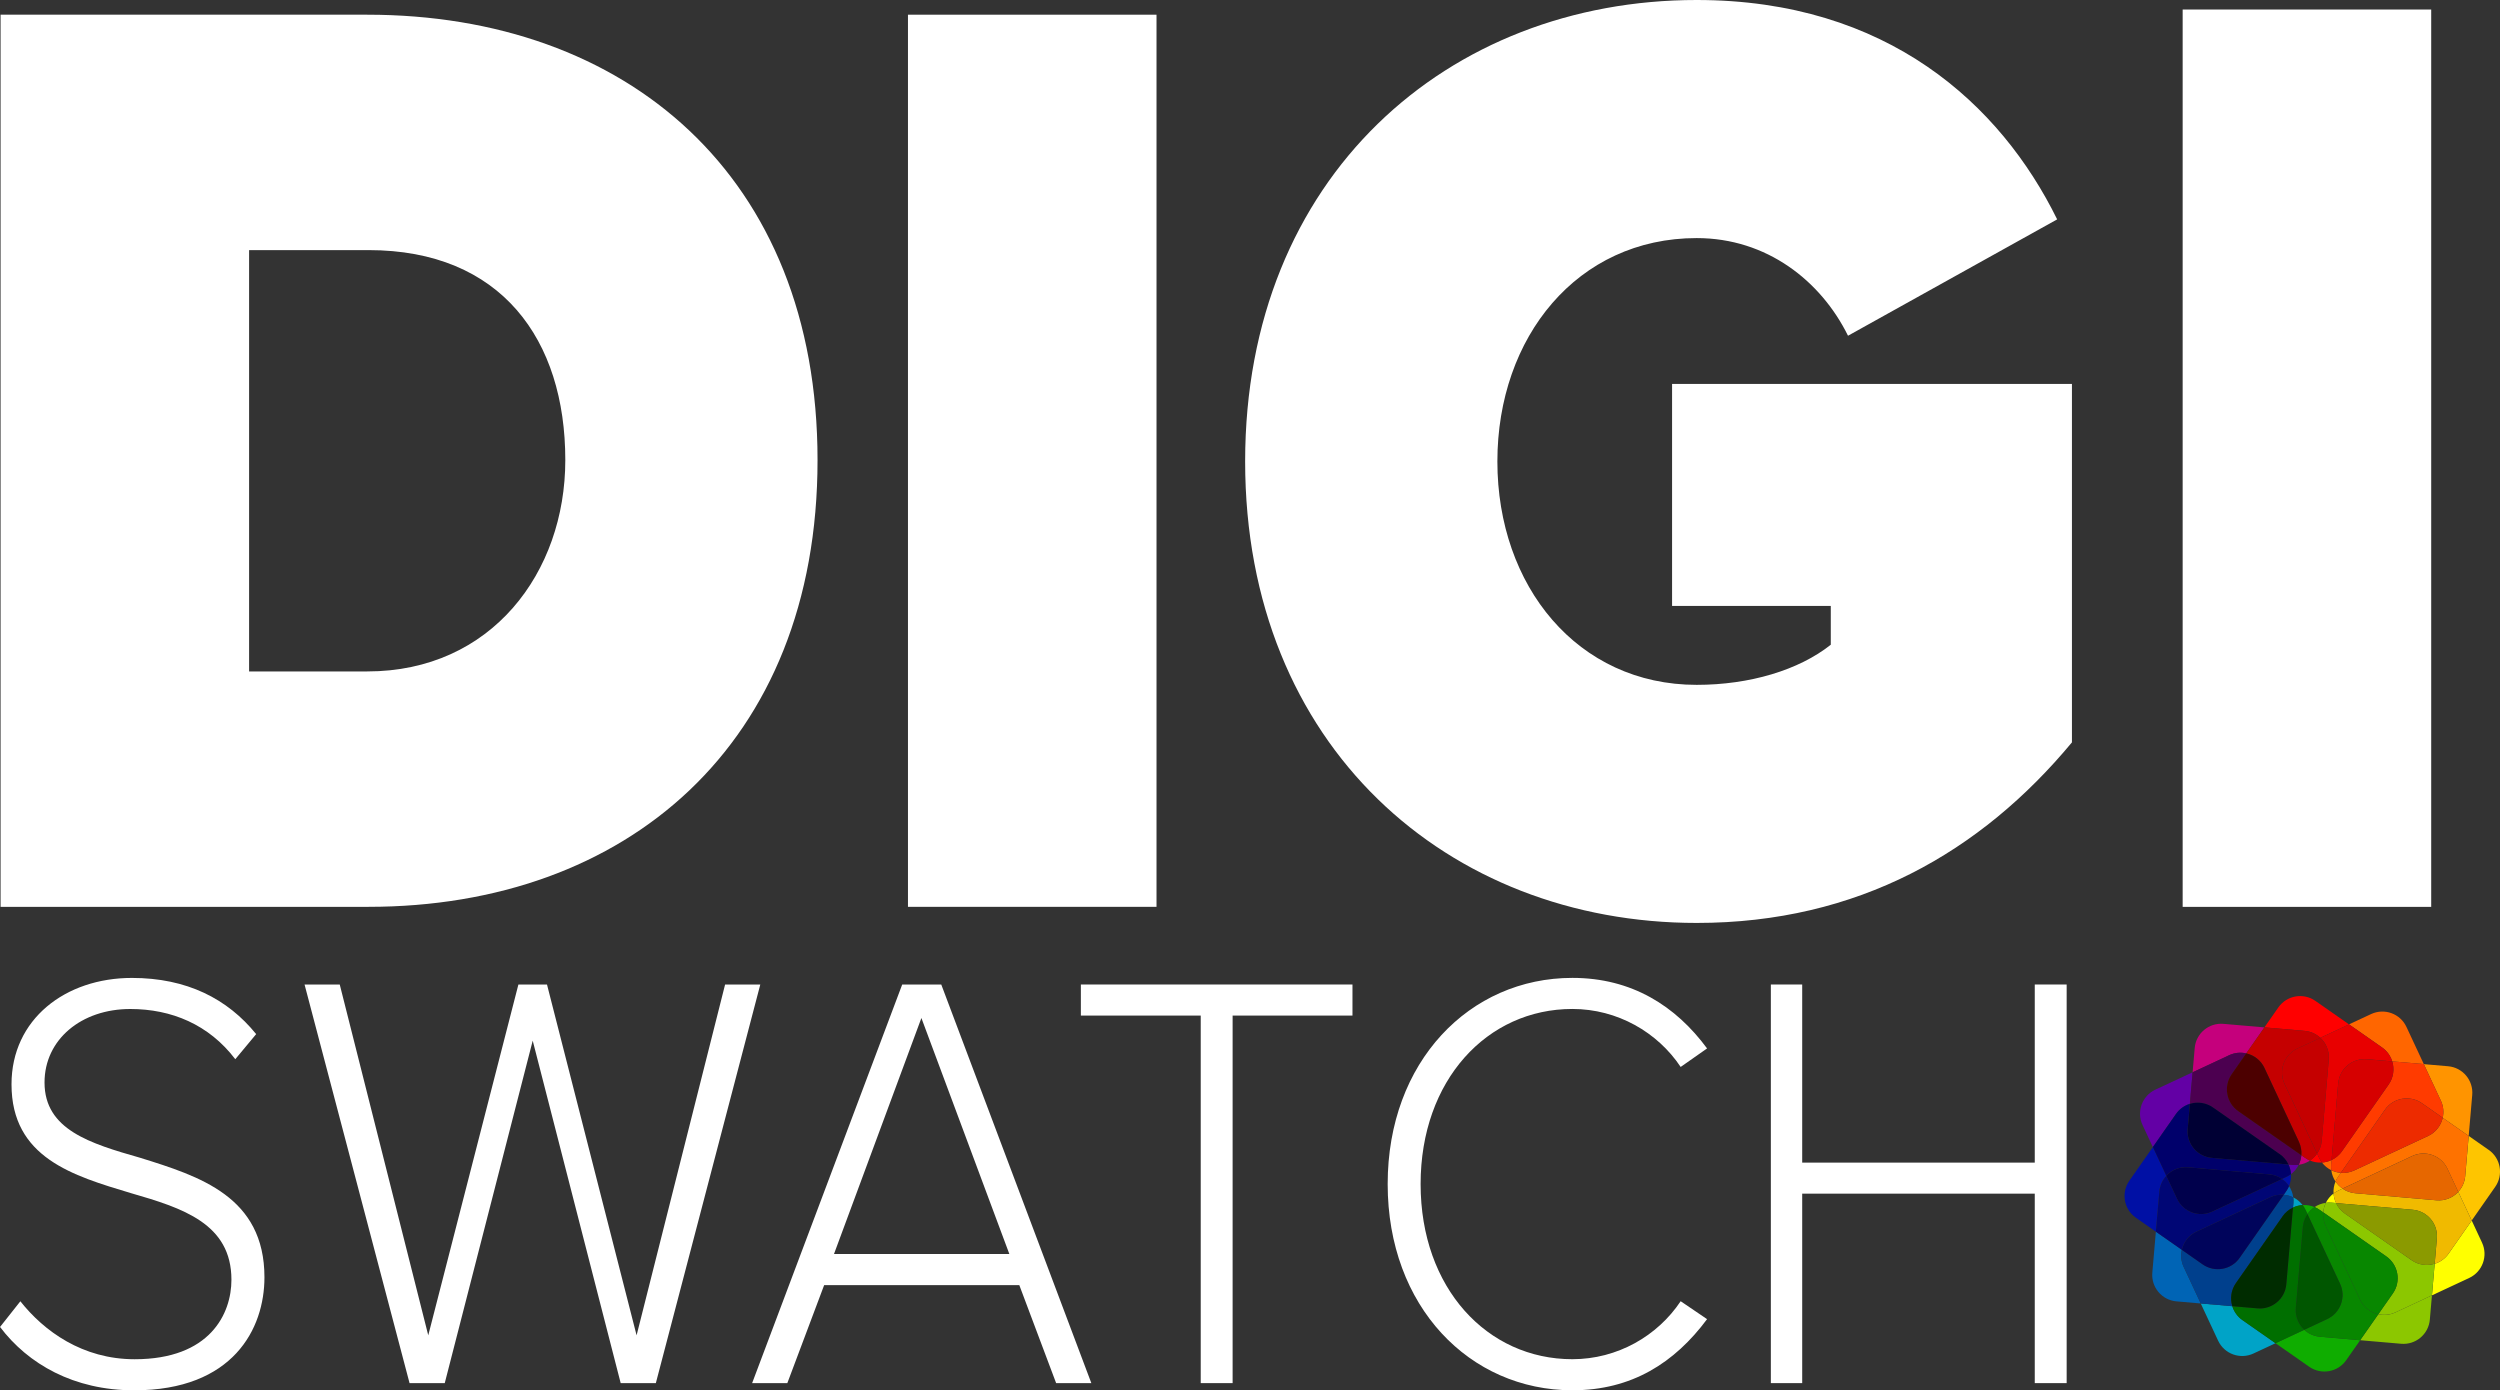<?xml version="1.0" encoding="UTF-8"?>
<svg id="Layer_2" xmlns="http://www.w3.org/2000/svg" viewBox="0 0 642.84 357.49">
  <rect x="0" y="0" width="642.84" height="357.49" fill="#333333" stroke="none"/>
  <defs>
    <style>
      .cls-1 {
        fill: #00006b;
      }

      .cls-2 {
        fill: #0010a5;
      }

      .cls-3 {
        fill: #ff3b00;
      }

      .cls-4 {
        fill: #ff9400;
      }

      .cls-5 {
        fill: #8cc700;
      }

      .cls-6 {
        fill: #f60;
      }

      .cls-7 {
        fill: #e80000;
      }

      .cls-8 {
        fill: #005600;
      }

      .cls-9 {
        fill: #00a3c7;
      }

      .cls-10 {
        fill: #fff;
      }

      .cls-11 {
        fill: #4c0050;
      }

      .cls-12 {
        fill: #00045b;
      }

      .cls-13 {
        fill: #006f00;
      }

      .cls-14 {
        fill: none;
      }

      .cls-15 {
        fill: #8b9a00;
      }

      .cls-16 {
        fill: red;
      }

      .cls-17 {
        fill: #c50000;
      }

      .cls-18 {
        fill: #fec500;
      }

      .cls-19 {
        fill: #ed2b00;
      }

      .cls-20 {
        fill: #0064b5;
      }

      .cls-21 {
        fill: #00408d;
      }

      .cls-22 {
        fill: #d60000;
      }

      .cls-23 {
        fill: #4c0000;
      }

      .cls-24 {
        fill: #002c00;
      }

      .cls-25 {
        fill: #c5007c;
      }

      .cls-26 {
        fill: #e66700;
      }

      .cls-27 {
        fill: #0fad00;
      }

      .cls-28 {
        fill: #fe7200;
      }

      .cls-29 {
        fill: #00004c;
      }

      .cls-30 {
        fill: #000034;
      }

      .cls-31 {
        fill: #6300a5;
      }

      .cls-32 {
        fill: #088700;
      }

      .cls-33 {
        fill: #f0ba00;
      }

      .cls-34 {
        fill: #000675;
      }

      .cls-35 {
        fill: #ff0;
      }
    </style>
  </defs>
  <g id="Artboard_3">
    <g>
      <g>
        <path class="cls-10" d="M561.24,233.18V2.45h63.91v230.74h-63.91Z"/>
        <path class="cls-10" d="M.15,233.18V3.78h94.28c66.44,0,115.79,41.27,115.79,114.53s-49.35,114.87-115.47,114.87H.15ZM64.06,172.65h30.37c31.95,0,50.93-25.45,50.93-54.34,0-30.95-16.45-54-50.62-54h-30.69v108.34Z"/>
        <path class="cls-10" d="M233.47,233.18V3.78h63.91v229.4h-63.91Z"/>
        <path class="cls-10" d="M436.27,0c49.04,0,78.14,26.83,92.7,56.41l-53.78,29.92c-6.96-14.1-20.88-25.11-38.91-25.11-30.69,0-51.25,25.45-51.25,57.44s20.56,57.44,51.25,57.44c13.6,0,26.26-3.78,34.48-10.32v-9.97h-40.81v-57.09h102.82v92.17c-23.41,28.2-55.05,46.43-96.49,46.43-63.9,0-116.11-45.4-116.11-118.66S372.36,0,436.27,0Z"/>
      </g>
      <g>
        <path class="cls-10" d="M5.23,334.6c6.08,7.68,15.97,14.91,29.4,14.91,19.37,0,24.88-11.68,24.88-20.44,0-14.45-12.58-18.44-25.87-22.28-14.84-4.46-30.68-9.07-30.68-27.97,0-16.75,13.85-27.36,30.96-27.36,14.14,0,24.6,5.38,31.95,14.45l-5.37,6.45c-6.78-8.91-16.4-12.91-27-12.91-12.58,0-22.05,7.84-22.05,18.9,0,12.14,11.73,15.68,24.6,19.36,15.27,4.76,31.95,9.99,31.95,30.74,0,13.22-8.06,29.05-33.5,29.05-15.55,0-27.28-6.76-34.49-16.29l5.23-6.61Z"/>
        <path class="cls-10" d="M159.6,355.65l-22.62-88.06-22.62,88.06h-9.05l-27-102.5h9.05l22.76,90.21,23.18-90.21h7.35l23.04,90.21,22.76-90.21h9.05l-26.86,102.5h-9.05Z"/>
        <path class="cls-10" d="M271.57,355.65l-9.47-25.2h-50.18l-9.47,25.2h-9.05l38.59-102.5h10.04l38.59,102.5h-9.05ZM236.93,261.75l-22.48,60.7h45.09l-22.62-60.7Z"/>
        <path class="cls-10" d="M308.75,355.65v-94.51h-30.82v-7.99h69.84v7.99h-30.82v94.51h-8.2Z"/>
        <path class="cls-10" d="M356.82,304.47c0-31.5,21.06-53.02,47.5-53.02,15.27,0,26.58,7.22,34.63,18.14l-6.79,4.76c-5.94-8.91-16.26-14.91-27.85-14.91-21.91,0-39.02,18.29-39.02,45.03s17.11,45.03,39.02,45.03c11.59,0,21.91-5.99,27.85-14.91l6.79,4.61c-8.34,11.22-19.37,18.29-34.63,18.29-26.44,0-47.5-21.52-47.5-53.02Z"/>
        <path class="cls-10" d="M523.21,355.65v-48.72h-59.8v48.72h-8.06v-102.5h8.06v45.8h59.8v-45.8h8.2v102.5h-8.2Z"/>
      </g>
      <g>
        <path class="cls-14" d="M600.55,303.81c-.57-.86-.96-1.85-1.09-2.91-.93-.46-1.75-1.12-2.4-1.98-1.03.07-2.08-.1-3.07-.51-.86.57-1.85.96-2.91,1.09-.46.93-1.12,1.75-1.98,2.4.07,1.03-.1,2.08-.51,3.07.57.86.96,1.85,1.09,2.91.93.46,1.75,1.12,2.4,1.98,1.03-.07,2.08.1,3.07.51.86-.57,1.85-.96,2.91-1.09.46-.93,1.12-1.75,1.98-2.4-.07-1.03.1-2.08.51-3.07Z"/>
        <path class="cls-4" d="M628.11,287.42l6.68,4.67.91-10.53c.33-3.76-2.46-7.07-6.21-7.39l-6.24-.54,4.39,9.4c.67,1.43.8,2.97.47,4.39Z"/>
        <path class="cls-4" d="M601.26,302.53l.66-.94c-.86-.07-1.69-.3-2.46-.68.14,1.06.52,2.05,1.09,2.91.19-.44.42-.88.71-1.29Z"/>
        <path class="cls-18" d="M600.55,303.81c-.41.99-.58,2.04-.51,3.07.38-.29.8-.55,1.26-.76l1.04-.49c-.71-.49-1.31-1.11-1.79-1.82Z"/>
        <path class="cls-18" d="M639.93,295.68l-5.13-3.59-.9,10.33c-.14,1.57-.79,2.97-1.79,4.04l3.45,7.38,6.05-8.66c2.16-3.09,1.41-7.35-1.68-9.51Z"/>
        <path class="cls-28" d="M624.34,292.1l-18.97,8.86c-1.12.52-2.31.71-3.46.62l-.66.94c-.29.41-.52.84-.71,1.29.48.71,1.08,1.33,1.79,1.82l17.93-8.38c3.42-1.6,7.48-.12,9.08,3.3l2.76,5.91c.99-1.07,1.65-2.47,1.79-4.04l.9-10.33-6.68-4.67c-.45,1.99-1.78,3.76-3.77,4.69Z"/>
        <path class="cls-35" d="M626.05,324.96l-.7,8.12,9.57-4.47c3.42-1.6,4.89-5.66,3.3-9.08l-2.65-5.68-5.94,8.5c-.9,1.29-2.17,2.17-3.57,2.61Z"/>
        <path class="cls-35" d="M598.07,309.28c.48-.06.97-.07,1.47-.03l1.14.1c-.37-.78-.58-1.62-.64-2.47-.85.65-1.52,1.48-1.98,2.4Z"/>
        <path class="cls-33" d="M626.5,308.64l-20.86-1.81c-1.23-.11-2.36-.54-3.3-1.19l-1.04.49c-.45.21-.87.47-1.26.76.06.85.27,1.69.64,2.47l19.72,1.71c3.76.33,6.54,3.64,6.21,7.39l-.56,6.5c1.4-.43,2.67-1.32,3.57-2.61l5.94-8.5-3.45-7.38c-1.38,1.5-3.42,2.36-5.61,2.17Z"/>
        <path class="cls-26" d="M620.27,297.26l-17.93,8.38c.95.66,2.07,1.09,3.3,1.19l20.86,1.81c2.19.19,4.22-.68,5.61-2.17l-2.76-5.91c-1.6-3.42-5.66-4.89-9.08-3.3Z"/>
        <path class="cls-5" d="M596.44,311.09l.94.66c.07-.86.3-1.69.68-2.46-1.06.14-2.05.52-2.91,1.09.44.19.88.42,1.29.71Z"/>
        <path class="cls-5" d="M611.55,337.94l-4.67,6.68,10.53.91c3.76.33,7.07-2.46,7.39-6.21l.54-6.24-9.4,4.39c-1.43.67-2.97.8-4.39.47Z"/>
        <path class="cls-5" d="M620.1,324.03l-17.16-12c-1.01-.71-1.77-1.64-2.26-2.69l-1.14-.1c-.5-.04-.99-.03-1.47.03-.38.77-.61,1.6-.68,2.46l16.22,11.34c3.09,2.16,3.85,6.42,1.68,9.51l-3.74,5.35c1.43.32,2.97.19,4.39-.47l9.4-4.39.7-8.12c-1.95.6-4.14.34-5.94-.92Z"/>
        <path class="cls-15" d="M602.94,312.04l17.16,12c1.8,1.26,4,1.53,5.94.92l.56-6.5c.33-3.76-2.46-7.07-6.21-7.39l-19.72-1.71c.49,1.04,1.25,1.98,2.26,2.69Z"/>
        <path class="cls-27" d="M592.5,341.94l-7.38,3.45,8.66,6.05c3.09,2.16,7.35,1.41,9.51-1.68l3.59-5.13-10.33-.9c-1.57-.14-2.97-.79-4.04-1.79Z"/>
        <path class="cls-27" d="M592.09,309.87c.29.38.55.8.76,1.26l.49,1.04c.49-.71,1.11-1.31,1.82-1.79-.99-.41-2.04-.58-3.07-.51Z"/>
        <path class="cls-32" d="M606.86,334.17l-8.86-18.97c-.52-1.12-.71-2.31-.62-3.46l-.94-.66c-.41-.29-.84-.52-1.29-.71-.71.48-1.33,1.08-1.82,1.79l8.38,17.93c1.6,3.42.12,7.48-3.3,9.08l-5.91,2.76c1.07.99,2.47,1.65,4.04,1.79l10.33.9,4.67-6.68c-1.99-.45-3.76-1.78-4.69-3.77Z"/>
        <path class="cls-32" d="M598,315.2l8.86,18.97c.93,1.99,2.7,3.32,4.69,3.77l3.74-5.35c2.16-3.09,1.41-7.35-1.68-9.51l-16.22-11.34c-.1,1.15.09,2.34.62,3.46Z"/>
        <path class="cls-9" d="M574.01,335.87l-8.12-.7,4.47,9.57c1.6,3.42,5.66,4.89,9.08,3.3l5.68-2.65-8.5-5.94c-1.29-.9-2.17-2.17-2.61-3.57Z"/>
        <path class="cls-9" d="M589.68,307.89c.06.48.07.97.03,1.47l-.1,1.14c.78-.37,1.62-.58,2.47-.64-.65-.85-1.48-1.52-2.4-1.98Z"/>
        <path class="cls-13" d="M590.33,336.33l1.81-20.86c.11-1.23.54-2.36,1.19-3.3l-.49-1.04c-.21-.45-.47-.87-.76-1.26-.85.06-1.69.27-2.47.64l-1.71,19.72c-.33,3.76-3.64,6.54-7.39,6.21l-6.5-.56c.43,1.4,1.32,2.67,2.61,3.57l8.5,5.94,7.38-3.45c-1.5-1.38-2.36-3.42-2.17-5.61Z"/>
        <path class="cls-8" d="M590.33,336.33c-.19,2.19.68,4.22,2.17,5.61l5.91-2.76c3.42-1.6,4.89-5.66,3.3-9.08l-8.38-17.93c-.66.95-1.09,2.07-1.19,3.3l-1.81,20.86Z"/>
        <path class="cls-20" d="M587.88,306.27l-.66.94c.86.07,1.69.3,2.46.68-.14-1.06-.52-2.05-1.09-2.91-.19.44-.42.88-.71,1.29Z"/>
        <path class="cls-20" d="M561.03,321.38l-6.68-4.67-.91,10.53c-.33,3.76,2.46,7.07,6.21,7.39l6.24.54-4.39-9.4c-.67-1.43-.8-2.97-.47-4.39Z"/>
        <path class="cls-21" d="M574.93,329.93l12-17.16c.71-1.01,1.64-1.77,2.69-2.26l.1-1.14c.04-.5.03-.99-.03-1.47-.77-.38-1.6-.61-2.46-.68l-11.34,16.22c-2.16,3.09-6.42,3.85-9.51,1.68l-5.35-3.74c-.32,1.43-.19,2.97.47,4.39l4.39,9.4,8.12.7c-.6-1.95-.34-4.14.92-5.94Z"/>
        <path class="cls-24" d="M586.93,312.77l-12,17.16c-1.26,1.8-1.53,4-.92,5.94l6.5.56c3.76.33,7.07-2.46,7.39-6.21l1.71-19.72c-1.04.49-1.98,1.25-2.69,2.26Z"/>
        <path class="cls-2" d="M589.1,301.91c-.38.29-.8.55-1.26.76l-1.04.49c.71.49,1.31,1.11,1.79,1.82.41-.99.58-2.04.51-3.07Z"/>
        <path class="cls-2" d="M557.03,302.33l-3.45-7.38-6.05,8.66c-2.16,3.09-1.41,7.35,1.68,9.51l5.13,3.59.9-10.33c.14-1.57.79-2.97,1.79-4.04Z"/>
        <path class="cls-34" d="M564.8,316.69l18.97-8.86c1.12-.52,2.31-.71,3.46-.62l.66-.94c.29-.41.52-.84.71-1.29-.48-.71-1.08-1.33-1.79-1.82l-17.93,8.38c-3.42,1.6-7.48.12-9.08-3.3l-2.76-5.91c-.99,1.07-1.65,2.47-1.79,4.04l-.9,10.33,6.68,4.67c.45-1.99,1.78-3.76,3.77-4.69Z"/>
        <path class="cls-12" d="M583.77,307.83l-18.97,8.86c-1.99.93-3.32,2.7-3.77,4.69l5.35,3.74c3.09,2.16,7.35,1.41,9.51-1.68l11.34-16.22c-1.15-.1-2.34.09-3.46.62Z"/>
        <path class="cls-31" d="M591.07,299.51c-.48.06-.97.07-1.47.03l-1.14-.1c.37.78.58,1.62.64,2.47.85-.65,1.52-1.48,1.98-2.4Z"/>
        <path class="cls-31" d="M563.09,283.84l.7-8.12-9.57,4.47c-3.42,1.6-4.89,5.66-3.3,9.08l2.65,5.68,5.94-8.5c.9-1.29,2.17-2.17,3.57-2.61Z"/>
        <path class="cls-1" d="M562.64,300.16l20.86,1.81c1.23.11,2.36.54,3.3,1.19l1.04-.49c.45-.21.87-.47,1.26-.76-.06-.85-.27-1.69-.64-2.47l-19.72-1.71c-3.76-.33-6.54-3.64-6.21-7.39l.56-6.5c-1.4.43-2.67,1.32-3.57,2.61l-5.94,8.5,3.45,7.38c1.38-1.5,3.42-2.36,5.61-2.17Z"/>
        <path class="cls-29" d="M562.64,300.16c-2.19-.19-4.22.68-5.61,2.17l2.76,5.91c1.6,3.42,5.66,4.89,9.08,3.3l17.93-8.38c-.95-.66-2.07-1.09-3.3-1.19l-20.86-1.81Z"/>
        <path class="cls-25" d="M592.7,297.71l-.94-.66c-.07.86-.3,1.69-.68,2.46,1.06-.14,2.05-.52,2.91-1.09-.44-.19-.88-.42-1.29-.71Z"/>
        <path class="cls-25" d="M577.59,270.86l4.67-6.68-10.53-.91c-3.76-.33-7.07,2.46-7.39,6.21l-.54,6.24,9.4-4.39c1.43-.67,2.97-.8,4.39-.47Z"/>
        <path class="cls-11" d="M569.04,284.76l17.16,12c1.01.71,1.77,1.64,2.26,2.69l1.14.1c.5.04.99.03,1.47-.03.38-.77.61-1.6.68-2.46l-16.22-11.34c-3.09-2.16-3.85-6.42-1.68-9.51l3.74-5.35c-1.43-.32-2.97-.19-4.39.47l-9.4,4.39-.7,8.12c1.95-.6,4.14-.34,5.94.92Z"/>
        <path class="cls-30" d="M586.2,296.76l-17.16-12c-1.8-1.26-4-1.53-5.94-.92l-.56,6.5c-.33,3.76,2.46,7.07,6.21,7.39l19.72,1.71c-.49-1.04-1.25-1.98-2.26-2.69Z"/>
        <path class="cls-16" d="M596.64,266.86l7.38-3.45-8.66-6.05c-3.09-2.16-7.35-1.41-9.51,1.68l-3.59,5.13,10.33.9c1.57.14,2.97.79,4.04,1.79Z"/>
        <path class="cls-16" d="M597.05,298.93c-.29-.38-.55-.8-.76-1.26l-.49-1.04c-.49.71-1.11,1.31-1.82,1.79.99.41,2.04.58,3.07.51Z"/>
        <path class="cls-17" d="M582.28,274.63l8.86,18.97c.52,1.12.71,2.31.62,3.46l.94.66c.41.29.84.52,1.29.71.71-.48,1.33-1.08,1.82-1.79l-8.38-17.93c-1.6-3.42-.12-7.48,3.3-9.08l5.91-2.76c-1.07-.99-2.47-1.65-4.04-1.79l-10.33-.9-4.67,6.68c1.99.45,3.76,1.78,4.69,3.77Z"/>
        <path class="cls-23" d="M591.14,293.6l-8.86-18.97c-.93-1.99-2.7-3.32-4.69-3.77l-3.74,5.35c-2.16,3.09-1.41,7.35,1.68,9.51l16.22,11.34c.1-1.15-.09-2.34-.62-3.46Z"/>
        <path class="cls-6" d="M599.46,300.9c-.06-.48-.07-.97-.03-1.47l.1-1.14c-.78.37-1.62.58-2.47.64.65.85,1.48,1.52,2.4,1.98Z"/>
        <path class="cls-6" d="M615.13,272.92l8.12.7-4.47-9.57c-1.6-3.42-5.66-4.89-9.08-3.3l-5.68,2.65,8.5,5.94c1.29.9,2.17,2.17,2.61,3.57Z"/>
        <path class="cls-3" d="M614.21,278.86l-12,17.16c-.71,1.01-1.64,1.77-2.69,2.26l-.1,1.14c-.04.5-.03.99.03,1.47.77.38,1.6.61,2.46.68l11.34-16.22c2.16-3.09,6.42-3.85,9.51-1.68l5.35,3.74c.32-1.43.19-2.97-.47-4.39l-4.39-9.4-8.12-.7c.6,1.95.34,4.14-.92,5.94Z"/>
        <path class="cls-19" d="M605.37,300.97l18.97-8.86c1.99-.93,3.32-2.7,3.77-4.69l-5.35-3.74c-3.09-2.16-7.35-1.41-9.51,1.68l-11.34,16.22c1.15.1,2.34-.09,3.46-.62Z"/>
        <path class="cls-7" d="M598.81,272.47l-1.81,20.86c-.11,1.23-.54,2.36-1.19,3.3l.49,1.04c.21.45.47.87.76,1.26.85-.06,1.69-.27,2.47-.64l1.71-19.72c.33-3.76,3.64-6.54,7.39-6.21l6.5.56c-.43-1.4-1.32-2.67-2.61-3.57l-8.5-5.94-7.38,3.45c1.5,1.38,2.36,3.42,2.17,5.61Z"/>
        <path class="cls-22" d="M602.21,296.03l12-17.16c1.26-1.8,1.53-4,.92-5.94l-6.5-.56c-3.76-.33-7.07,2.46-7.39,6.21l-1.71,19.72c1.04-.49,1.98-1.25,2.69-2.26Z"/>
        <path class="cls-17" d="M598.81,272.47c.19-2.19-.68-4.22-2.17-5.61l-5.91,2.76c-3.42,1.6-4.89,5.66-3.3,9.08l8.38,17.93c.66-.95,1.09-2.07,1.19-3.3l1.81-20.86Z"/>
      </g>
    </g>
  </g>
</svg>